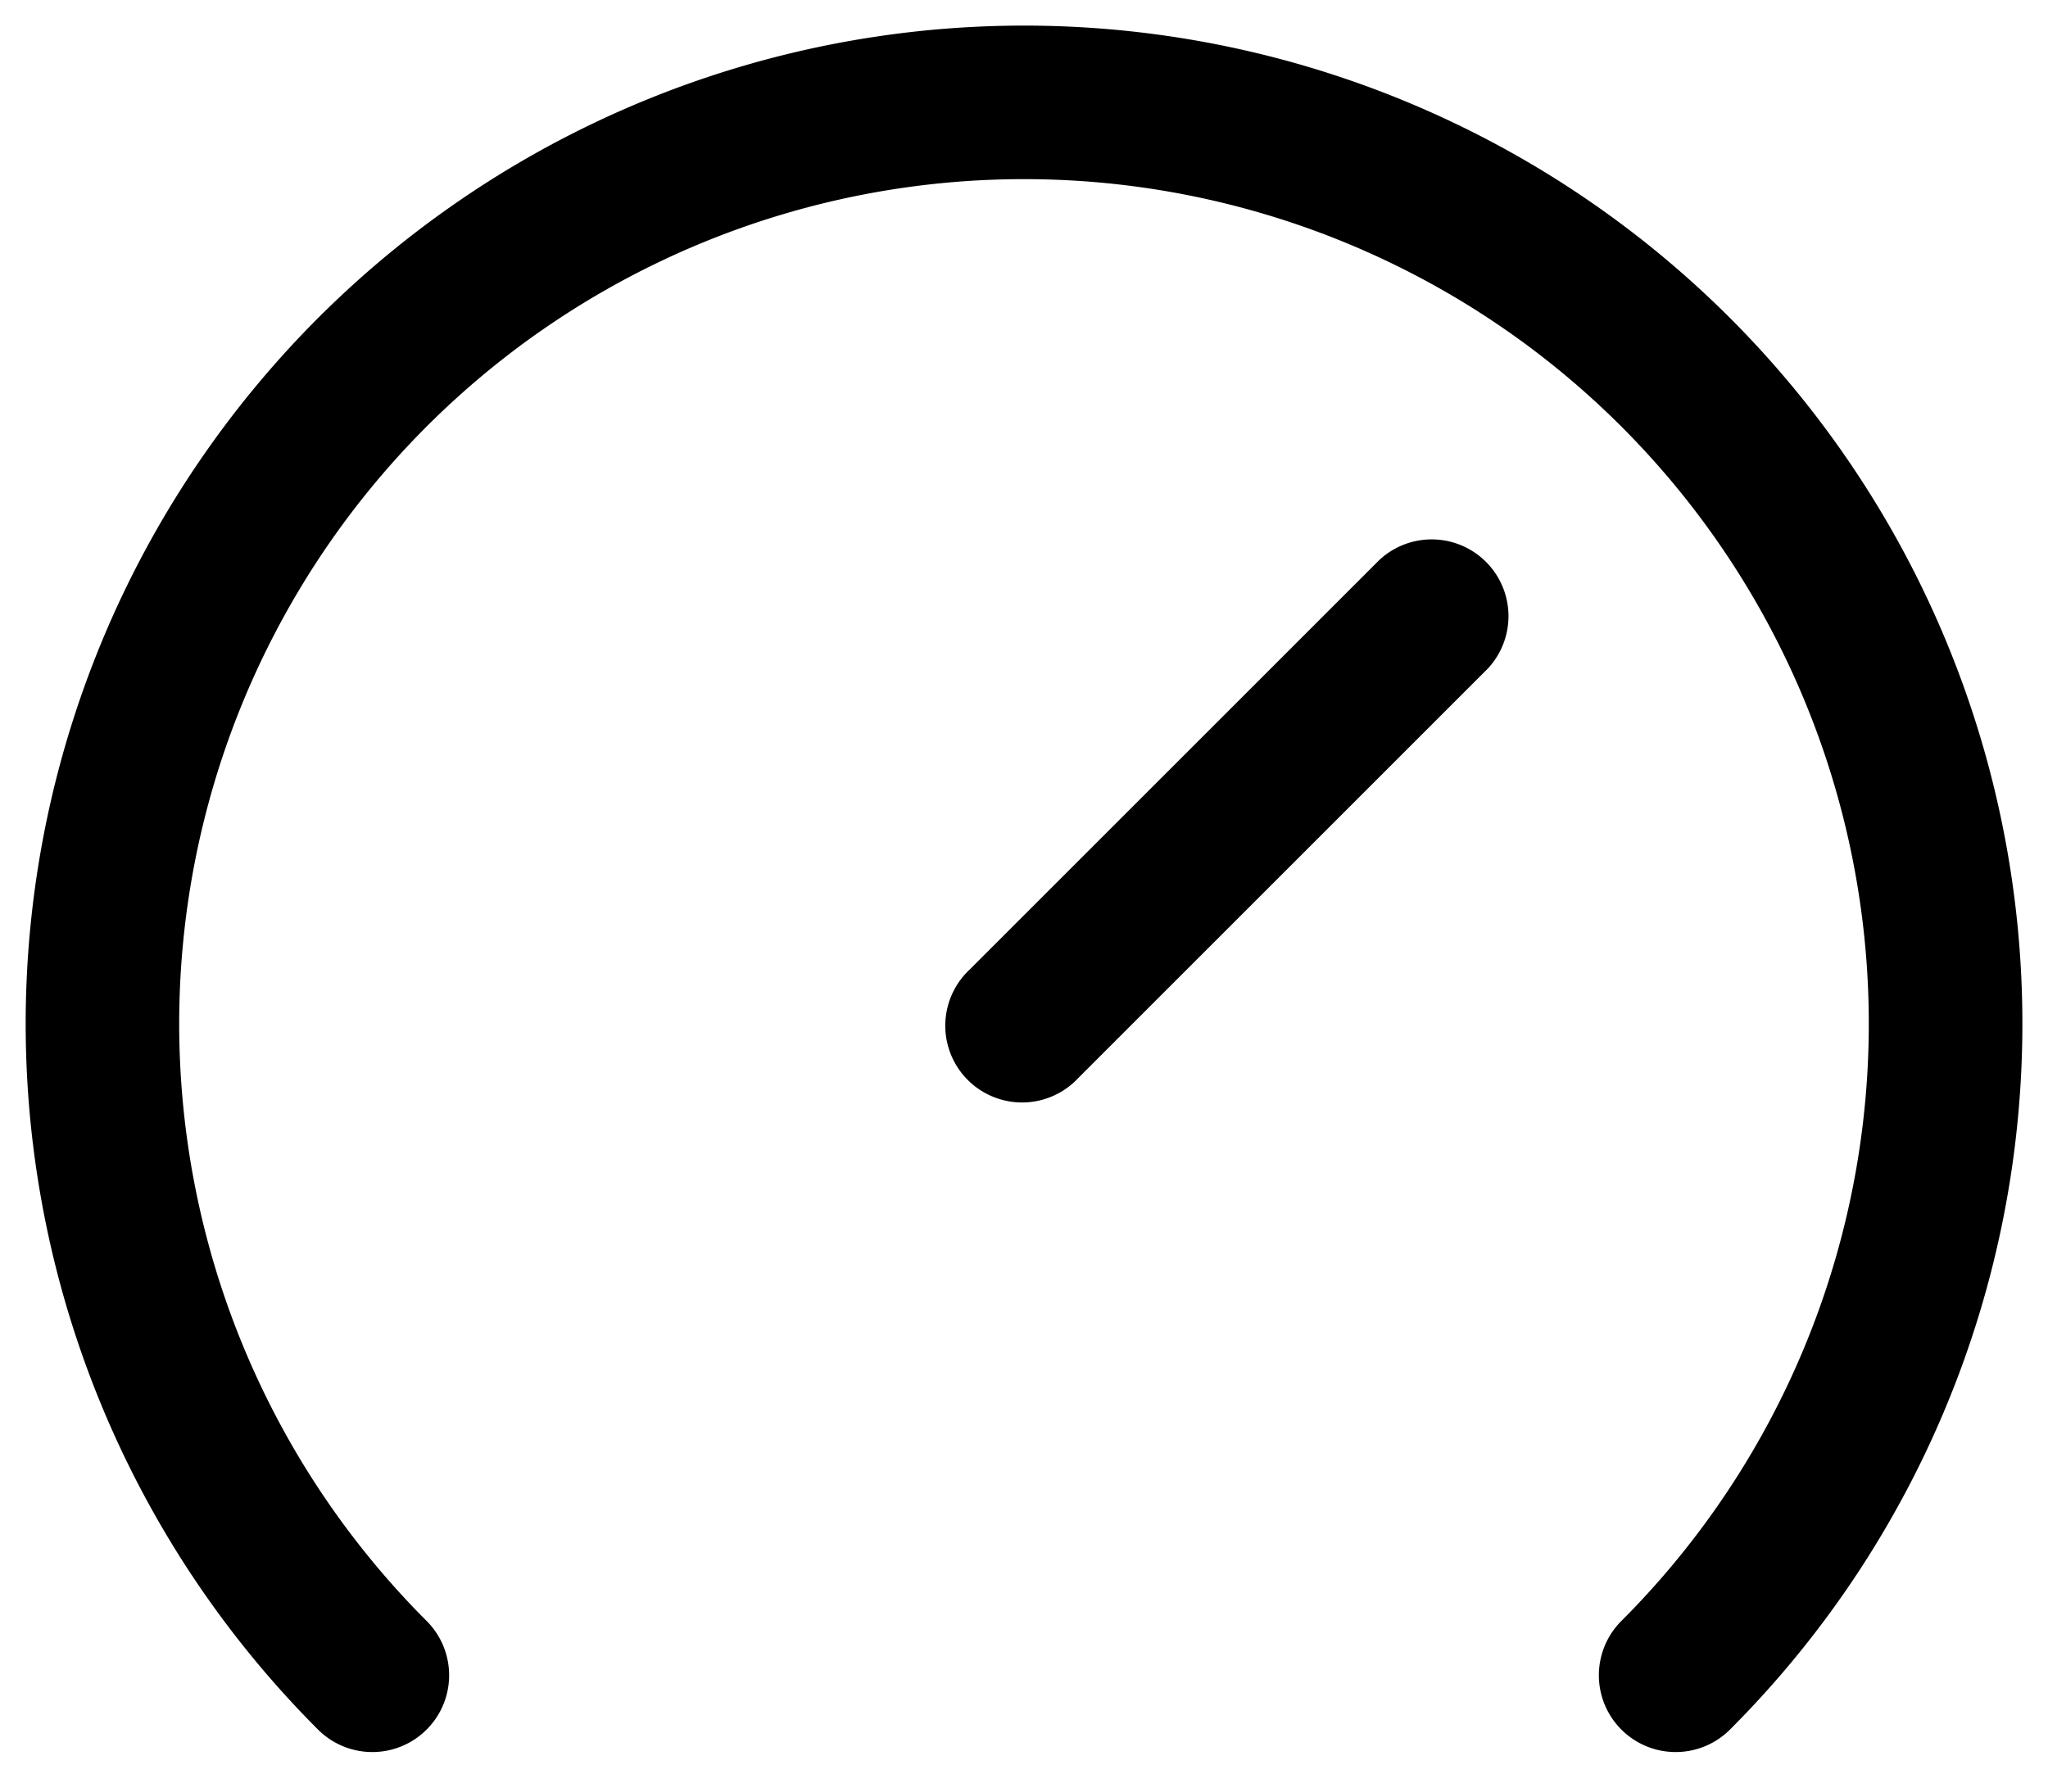 <svg viewBox="0 0 40 35" xmlns="http://www.w3.org/2000/svg"><path d="M20 .5a19.5 19.5 0 0 1 13.789 33.288 1.5 1.5 0 0 1-2.122-2.121 16.5 16.5 0 1 0-23.334 0 1.5 1.5 0 0 1-2.122 2.121A19.501 19.501 0 0 1 20 .5"/><path d="M26.94 10.94a1.5 1.5 0 0 1 2.12 2.12l-8 8a1.5 1.5 0 1 1-2.12-2.12z"/></svg>